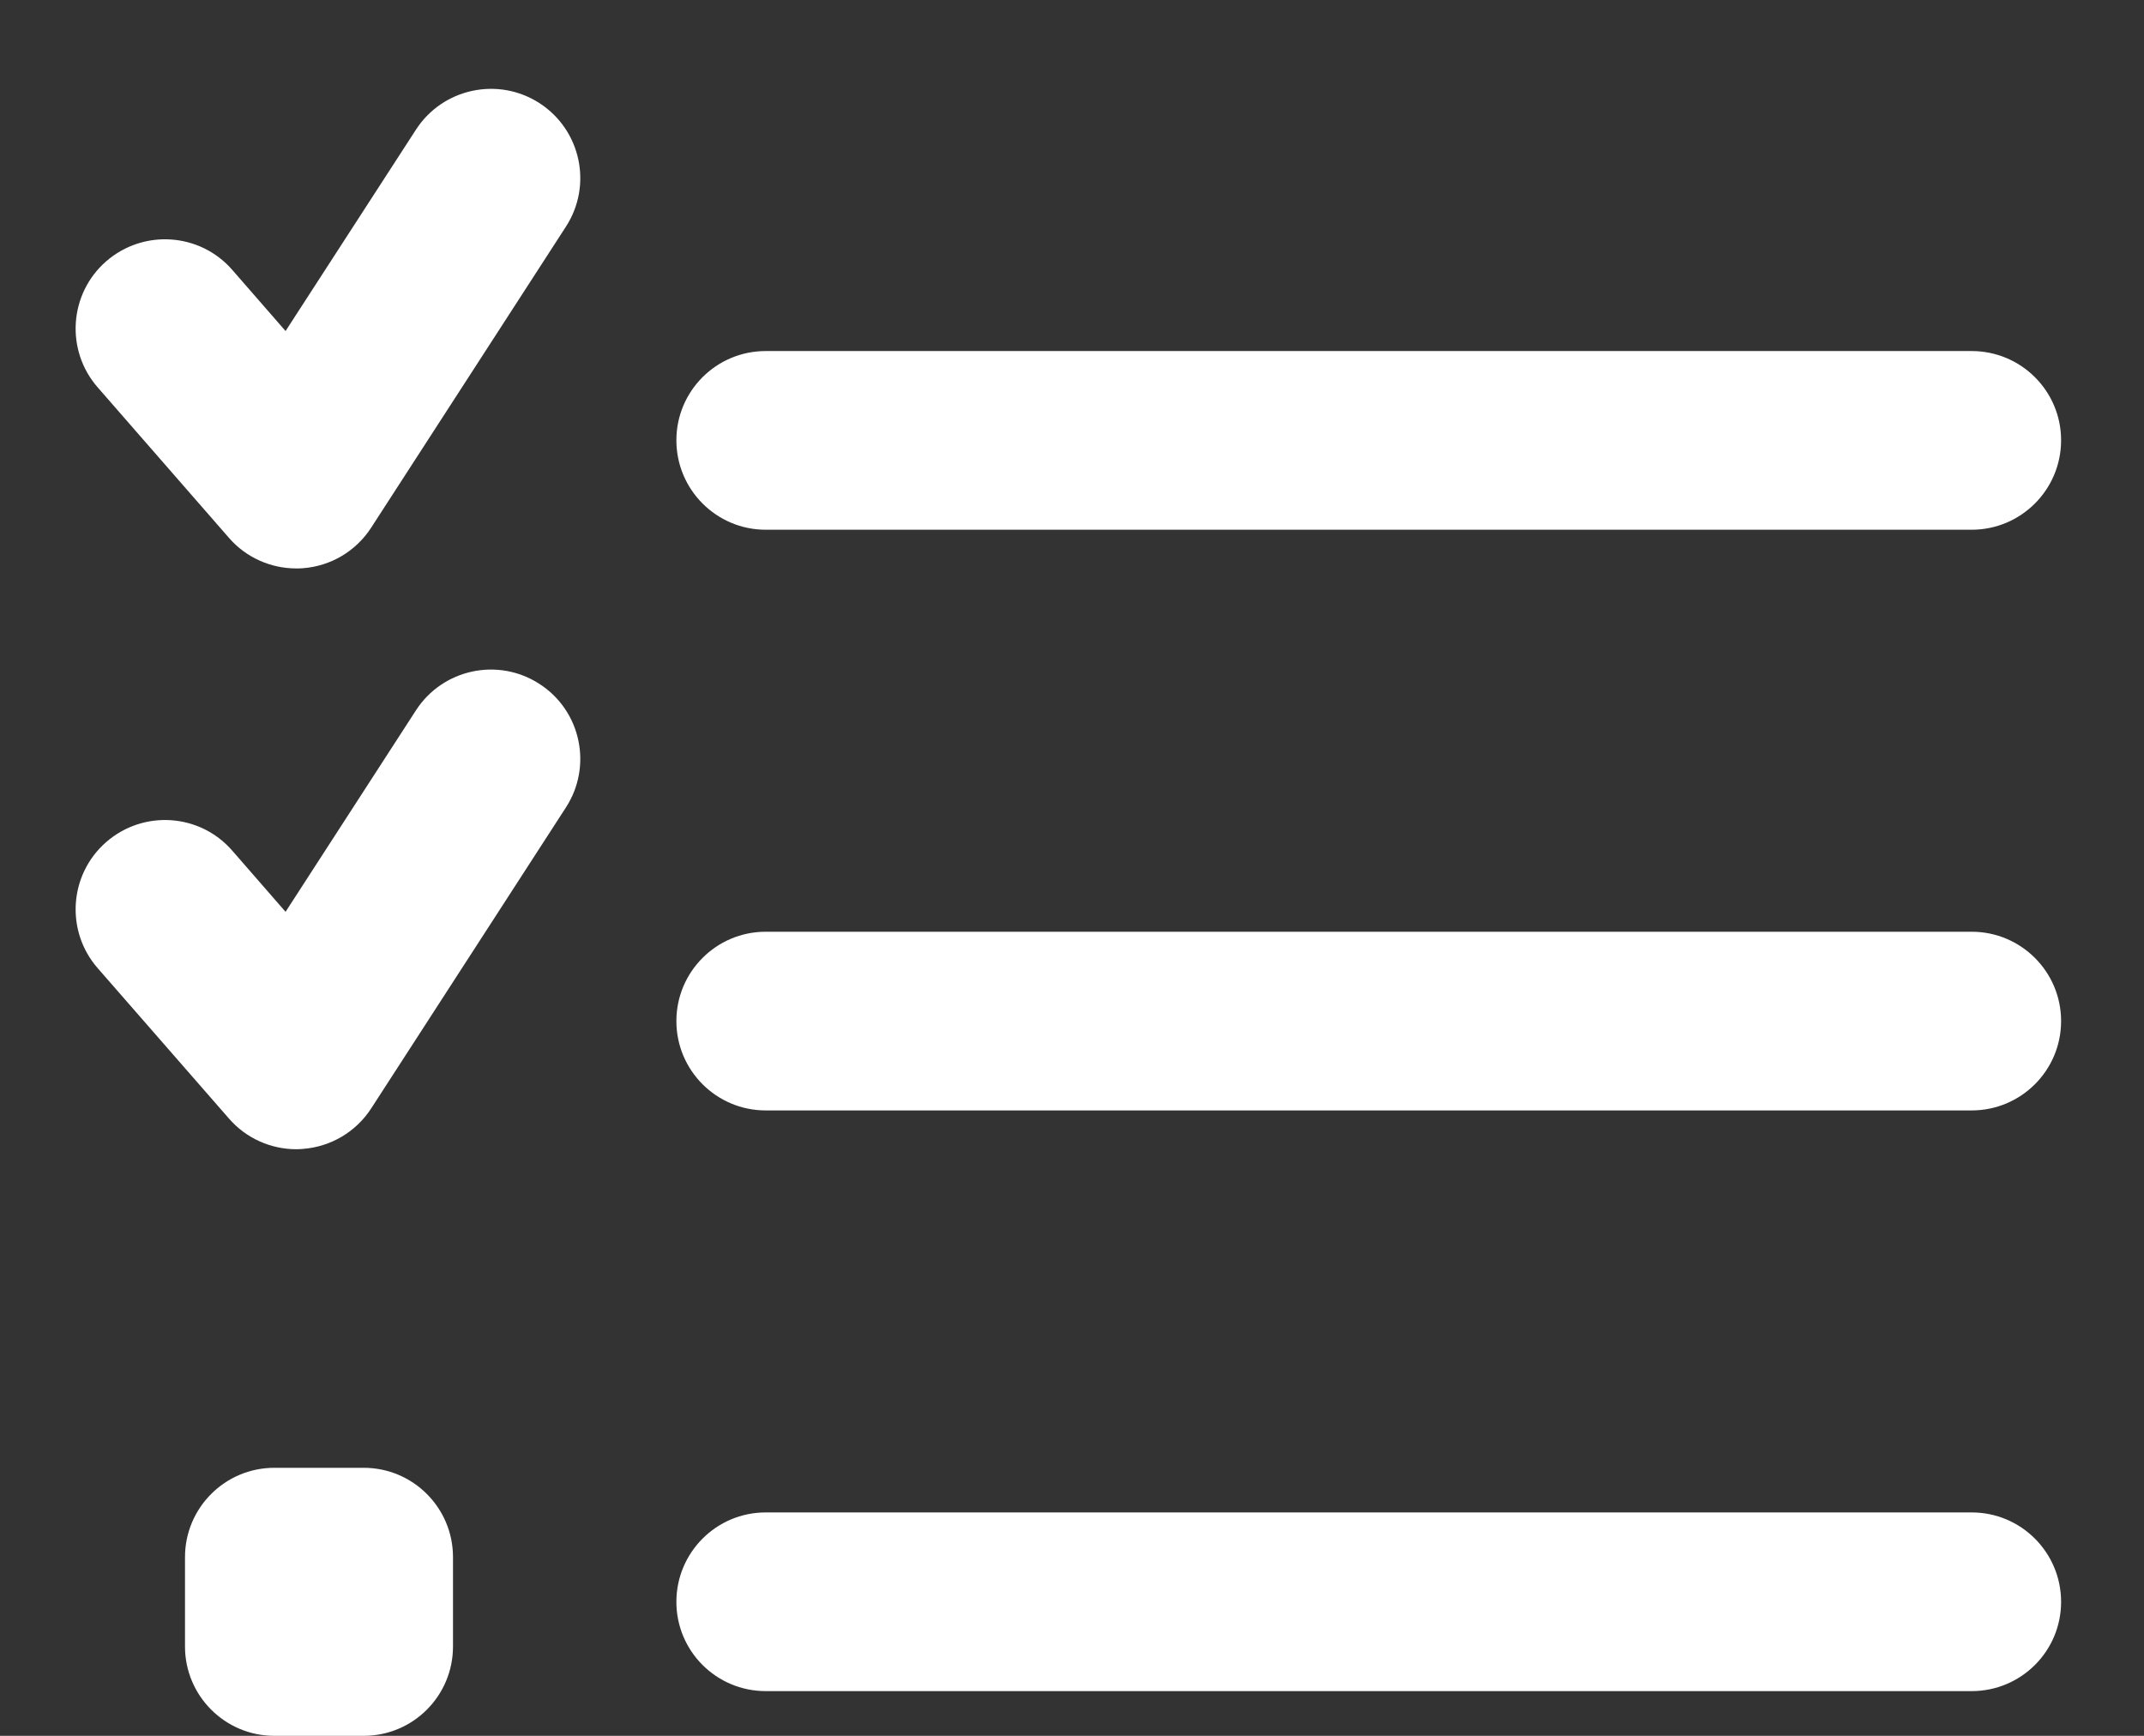 <svg width="21" height="17" viewBox="0 0 21 17" fill="none" xmlns="http://www.w3.org/2000/svg">
<rect x="0" y="0" width="21" height="17" fill="#333333" stroke="none"/>
<path d="M2.902 5.567C2.65 5.567 2.409 5.459 2.243 5.268L0.957 3.794C0.639 3.43 0.676 2.877 1.04 2.559C1.405 2.242 1.958 2.279 2.275 2.643L2.797 3.242L4.074 1.27C4.336 0.865 4.878 0.748 5.284 1.01C5.69 1.273 5.806 1.814 5.543 2.22L3.636 5.167C3.487 5.398 3.239 5.545 2.965 5.565C2.944 5.567 2.923 5.567 2.902 5.567ZM19.312 5.188H7.5C7.017 5.188 6.625 4.795 6.625 4.312C6.625 3.829 7.017 3.438 7.5 3.438H19.312C19.796 3.438 20.188 3.829 20.188 4.312C20.188 4.795 19.796 5.188 19.312 5.188ZM2.902 11.255C2.65 11.255 2.409 11.146 2.243 10.955L0.957 9.482C0.639 9.118 0.676 8.565 1.04 8.247C1.405 7.929 1.958 7.966 2.275 8.331L2.797 8.93L4.074 6.957C4.336 6.552 4.878 6.435 5.284 6.698C5.69 6.96 5.806 7.502 5.543 7.908L3.636 10.855C3.487 11.085 3.239 11.232 2.965 11.252C2.944 11.254 2.923 11.255 2.902 11.255ZM19.312 10.875H7.5C7.017 10.875 6.625 10.483 6.625 10C6.625 9.517 7.017 9.125 7.5 9.125H19.312C19.796 9.125 20.188 9.517 20.188 10C20.188 10.483 19.796 10.875 19.312 10.875ZM3.562 17H2.687C2.204 17 1.812 16.608 1.812 16.125V15.25C1.812 14.767 2.204 14.375 2.687 14.375H3.562C4.046 14.375 4.437 14.767 4.437 15.25V16.125C4.437 16.608 4.046 17 3.562 17ZM19.312 16.562H7.5C7.017 16.562 6.625 16.171 6.625 15.688C6.625 15.204 7.017 14.812 7.5 14.812H19.312C19.796 14.812 20.188 15.204 20.188 15.688C20.188 16.171 19.796 16.562 19.312 16.562Z" fill="white"/>
</svg>
